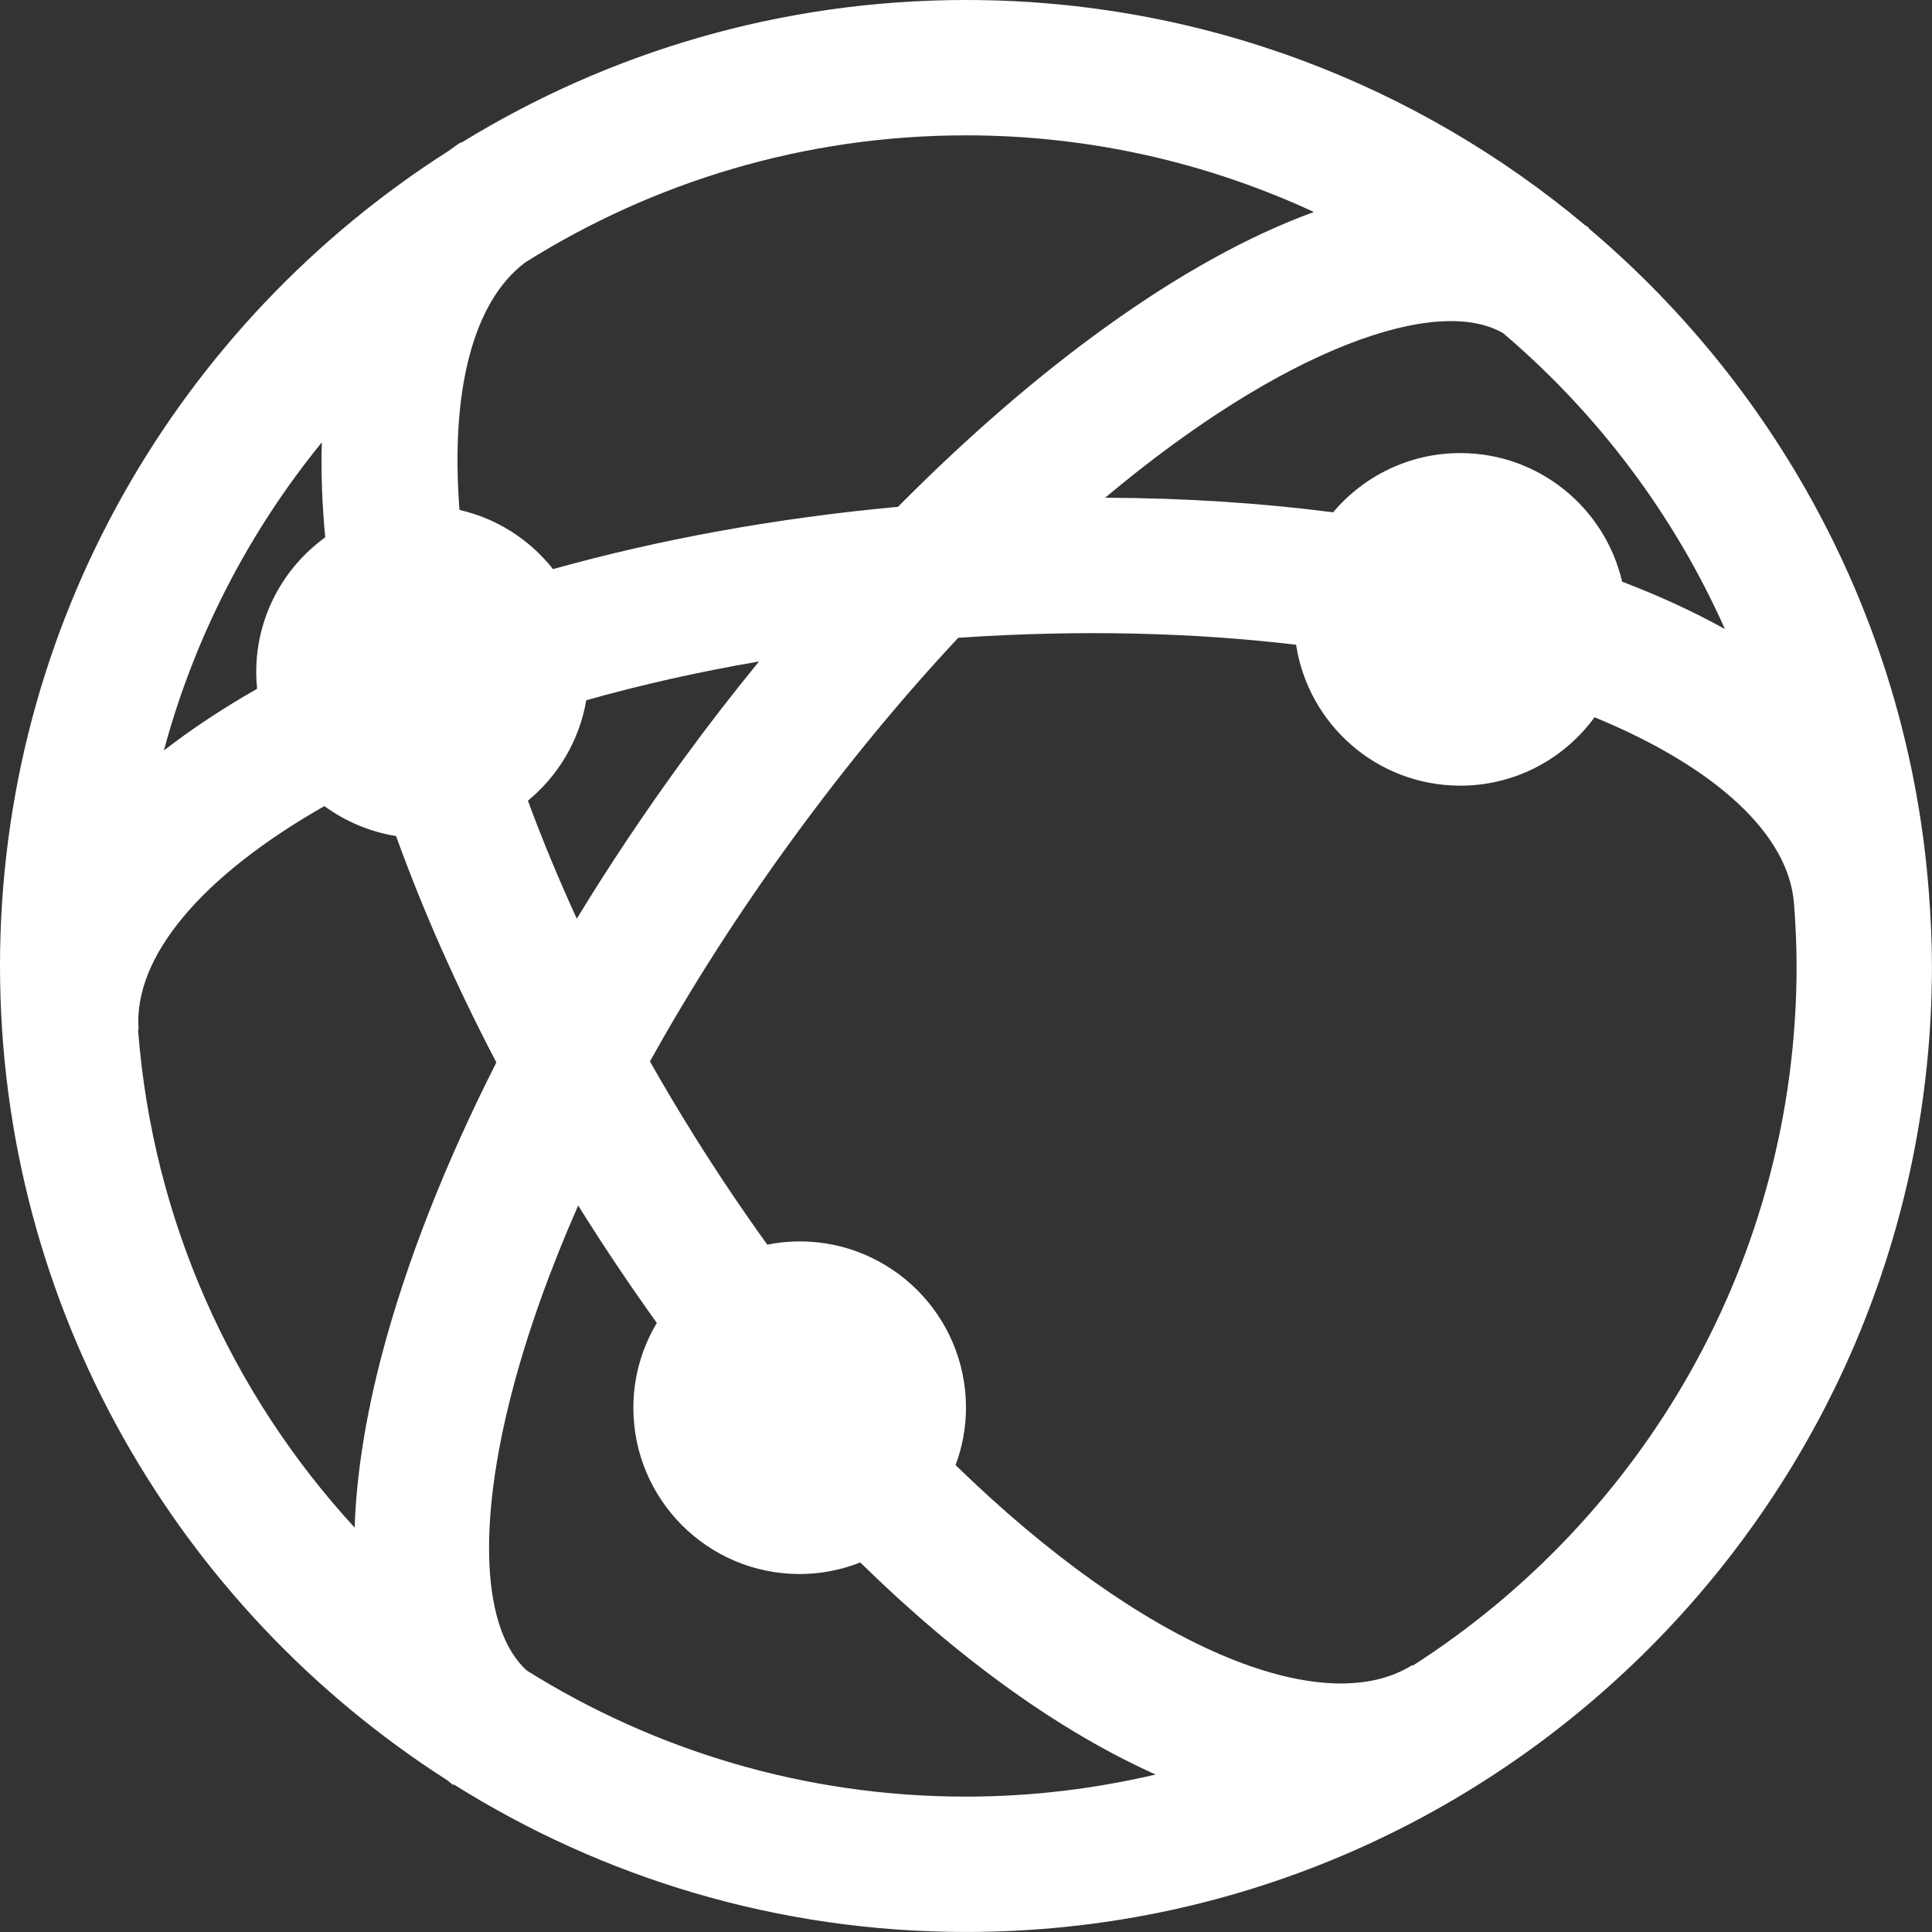 <?xml version="1.0" encoding="UTF-8" standalone="no"?>
<svg
   xmlns:dc="http://purl.org/dc/elements/1.1/"
   xmlns:cc="http://creativecommons.org/ns#"
   xmlns:rdf="http://www.w3.org/1999/02/22-rdf-syntax-ns#"
   xmlns:svg="http://www.w3.org/2000/svg"
   xmlns="http://www.w3.org/2000/svg"
   xmlns:sodipodi="http://sodipodi.sourceforge.net/DTD/sodipodi-0.dtd"
   xmlns:inkscape="http://www.inkscape.org/namespaces/inkscape"
   width="70px"
   height="70px"
   viewBox="0 0 70 70"
   version="1.1"
   id="svg2"
   inkscape:version="0.91 r13725"
   sodipodi:docname="globe.svg">
  <rect x="0" y="0" width="70" height="70" fill="#333333" stroke="none"/>
  <sodipodi:namedview
     pagecolor="#ffffff"
     bordercolor="#666666"
     borderopacity="1"
     objecttolerance="10"
     gridtolerance="10"
     guidetolerance="10"
     inkscape:pageopacity="0"
     inkscape:pageshadow="2"
     inkscape:window-width="1366"
     inkscape:window-height="692"
     id="namedview11"
     showgrid="false"
     inkscape:zoom="3.3714286"
     inkscape:cx="35"
     inkscape:cy="35"
     inkscape:window-x="0"
     inkscape:window-y="24"
     inkscape:window-maximized="1"
     inkscape:current-layer="Lot1" />
  <defs
     id="defs4" />
  <g
     id="Lot1"
     stroke="none"
     stroke-width="1"
     fill="none"
     fill-rule="evenodd"
     style="fill:#000000;fill-opacity:1">
    <g
       id="UI"
       transform="translate(-1334, -305)"
       fill="#D3D3D3"
       style="fill:#ffffff;fill-opacity:1">
      <g
         id="PICTOGRAMMES"
         transform="translate(1043, 201)"
         style="fill:#ffffff;fill-opacity:1">
        <g
           id="globe"
           transform="translate(291, 104)"
           style="fill:#ffffff;fill-opacity:1">
          <path
             d="M51.182,60.353 L51.169,60.331 C47.927,62.356 41.412,59.701 34.623,53.083 C34.863,52.434 35,51.736 35,51.004 C35,47.677 32.301,44.978 28.973,44.978 C28.571,44.978 28.179,45.02 27.8,45.095 C26.896,43.841 26.007,42.519 25.138,41.129 C24.579,40.234 24.05,39.343 23.549,38.458 C25.035,35.783 26.764,33.077 28.704,30.417 C30.706,27.671 32.728,25.239 34.718,23.109 C39.157,22.806 43.278,22.923 46.96,23.361 C47.403,26.251 49.894,28.466 52.909,28.466 C54.91,28.466 56.678,27.488 57.774,25.987 C62.178,27.803 64.806,30.234 64.998,32.724 L64.999,32.724 C65.056,33.476 65.094,34.233 65.094,34.999 C65.094,45.639 59.539,55 51.182,60.353 M19.081,60.523 C17.47,59.045 17.273,55.288 18.574,50.339 C19.13,48.221 19.935,45.981 20.949,43.677 C20.959,43.694 20.969,43.71 20.979,43.727 C21.894,45.191 22.836,46.591 23.798,47.932 C23.261,48.832 22.948,49.88 22.948,51.004 C22.948,54.333 25.647,57.03 28.973,57.03 C29.749,57.03 30.488,56.879 31.169,56.611 C34.762,60.132 38.418,62.749 41.871,64.294 C39.663,64.812 37.364,65.095 35,65.095 C29.157,65.095 23.702,63.416 19.081,60.523 M5.002,37.312 L5.022,37.31 C4.821,34.691 7.267,31.762 11.753,29.206 C12.506,29.757 13.389,30.137 14.35,30.291 C15.31,32.95 16.523,35.701 17.984,38.495 C16.126,42.161 14.712,45.754 13.834,49.094 C13.238,51.365 12.913,53.458 12.849,55.347 C8.41,50.518 5.532,44.239 5.002,37.312 M11.66,16.027 C11.627,17.122 11.671,18.273 11.783,19.469 C10.272,20.565 9.284,22.34 9.284,24.351 C9.284,24.554 9.296,24.756 9.316,24.955 C8.069,25.667 6.941,26.414 5.938,27.191 C7.051,23.051 9.025,19.261 11.66,16.027 M47.604,7.681 C42.808,9.427 37.484,13.368 32.536,18.363 C28.142,18.767 23.916,19.536 20.037,20.62 C19.198,19.558 18.012,18.786 16.648,18.476 C16.311,14.125 17.156,10.915 19.028,9.51 C23.661,6.597 29.135,4.904 35,4.904 C39.499,4.904 43.767,5.904 47.604,7.681 M21.242,25.371 C23.23,24.81 25.325,24.34 27.5,23.966 C26.55,25.129 25.627,26.32 24.745,27.53 C23.361,29.428 22.075,31.355 20.898,33.285 C20.229,31.826 19.637,30.396 19.128,29.01 C20.225,28.109 20.992,26.828 21.242,25.371 M62.496,22.79 C61.364,22.162 60.119,21.589 58.773,21.075 C58.152,18.406 55.765,16.416 52.909,16.416 C51.06,16.416 49.407,17.251 48.301,18.562 C45.703,18.226 42.938,18.045 40.042,18.033 C46.547,12.58 52.077,10.685 54.461,12.071 C57.882,14.979 60.645,18.637 62.496,22.79 M69.888,32.349 L69.888,32.349 L69.888,32.347 C69.162,22.711 64.523,14.154 57.552,8.264 L57.566,8.246 C57.521,8.213 57.473,8.188 57.427,8.157 C51.349,3.069 43.527,-1.13686838e-13 35,-1.13686838e-13 C28.3,-1.13686838e-13 22.037,1.895 16.712,5.172 L16.701,5.155 C16.545,5.253 16.4,5.363 16.251,5.469 C6.492,11.686 -1.70530257e-12,22.595 -1.70530257e-12,34.999 C-1.70530257e-12,47.387 6.474,58.284 16.212,64.506 C16.282,64.56 16.345,64.621 16.417,64.673 L16.435,64.649 C21.82,68.033 28.183,69.999 35,69.999 C54.298,69.999 69.998,54.299 69.998,34.999 C69.998,34.106 69.954,33.225 69.888,32.349"
             id="Fill-69"
             style="fill:#ffffff;fill-opacity:1" />
        </g>
      </g>
    </g>
  </g>
</svg>
